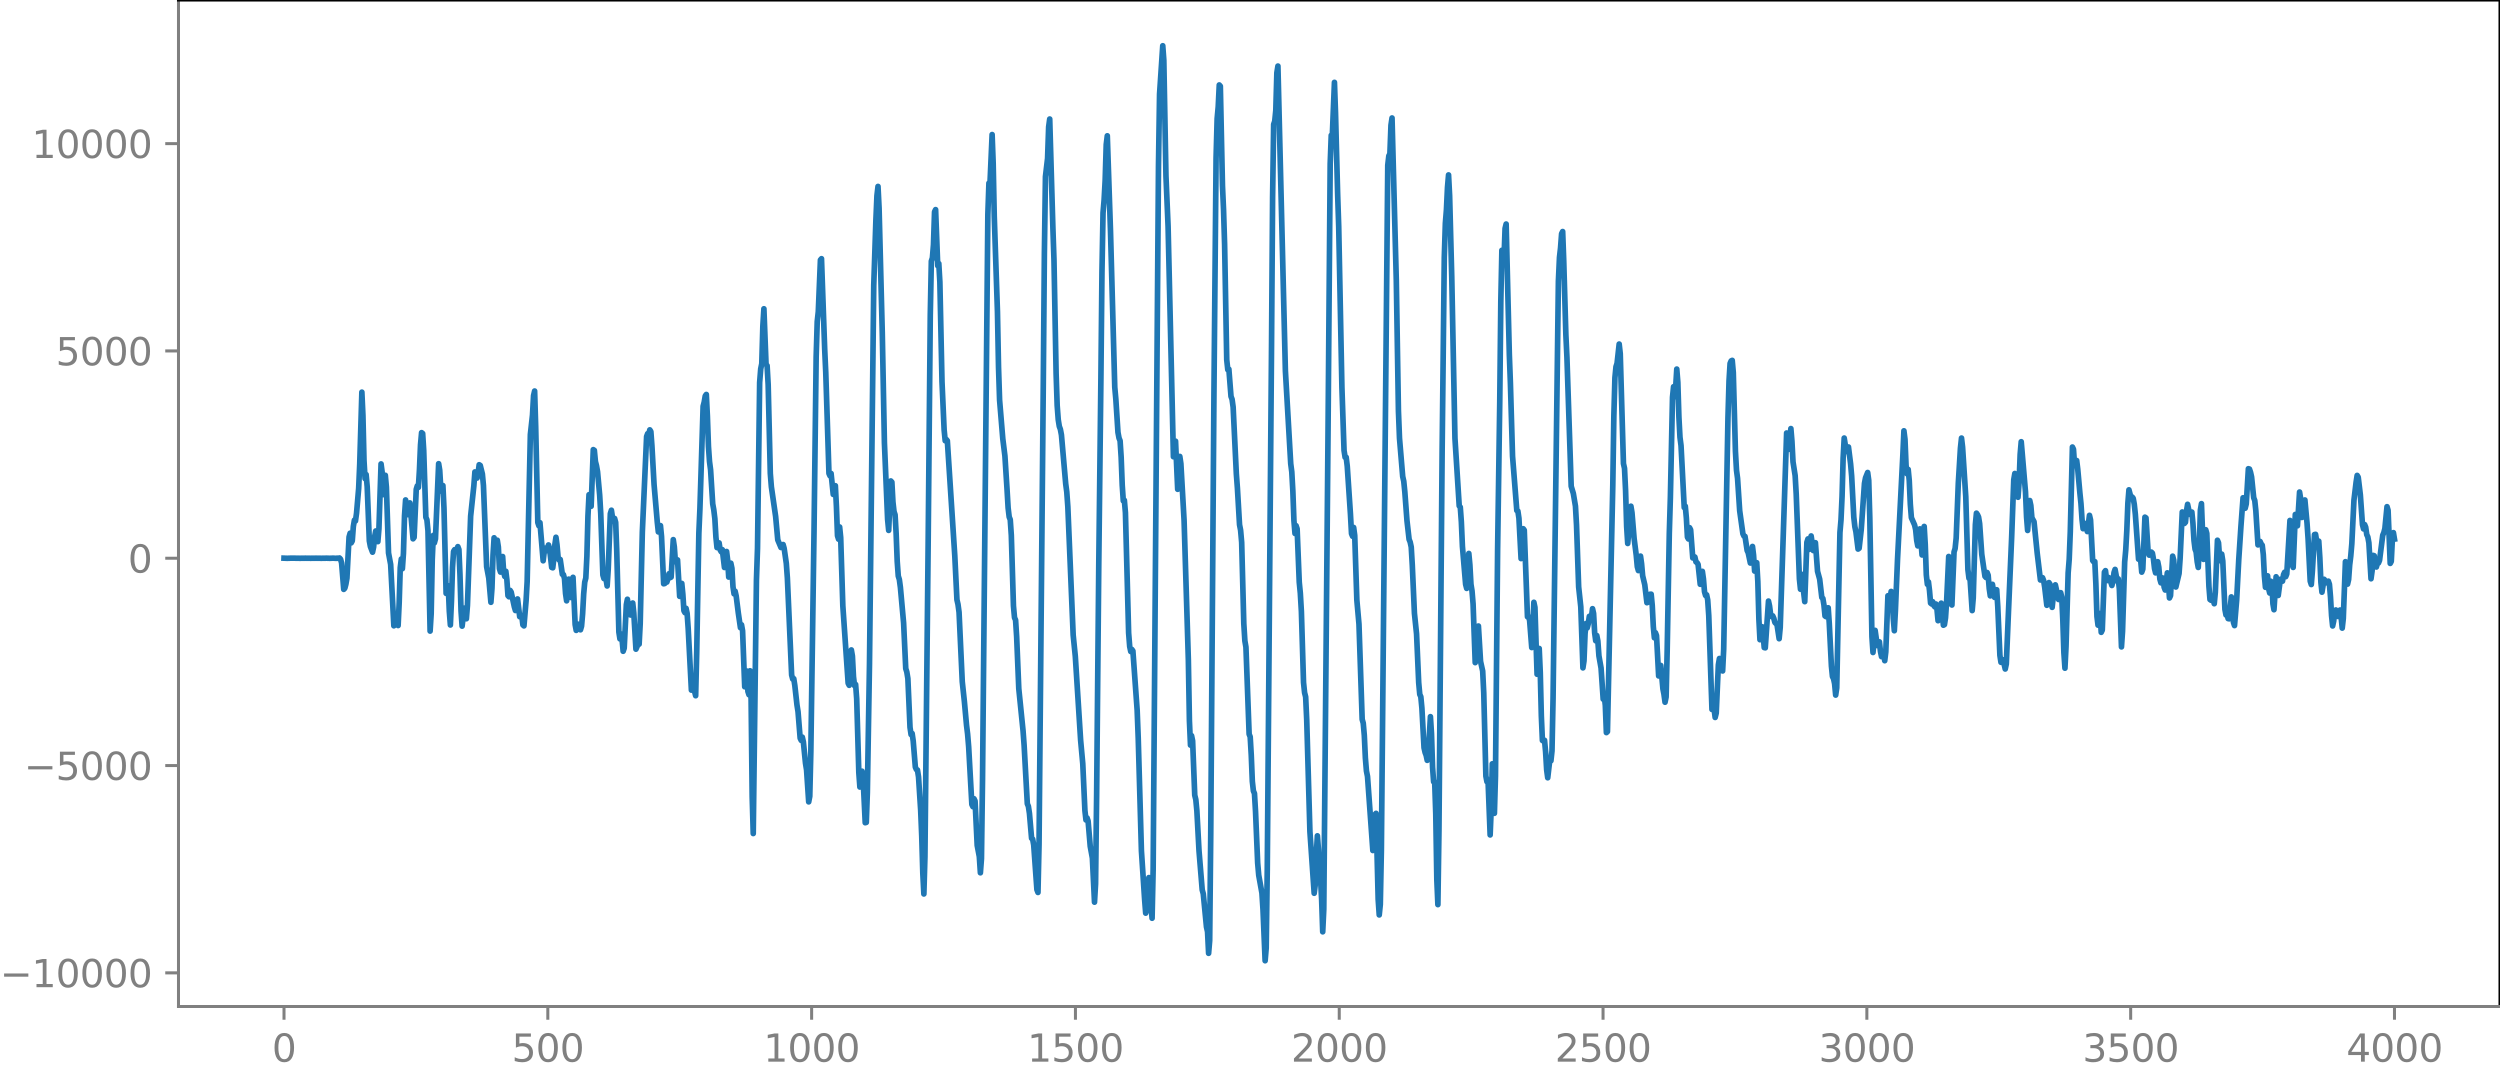 <?xml version="1.0" encoding="utf-8" standalone="no"?>
<!DOCTYPE svg PUBLIC "-//W3C//DTD SVG 1.1//EN"
  "http://www.w3.org/Graphics/SVG/1.1/DTD/svg11.dtd">
<svg xmlns:xlink="http://www.w3.org/1999/xlink" width="660.992pt" height="282.79pt" viewBox="0 0 660.992 282.79" xmlns="http://www.w3.org/2000/svg" version="1.1">
 <defs>
  <style type="text/css">*{stroke-linejoin: round; stroke-linecap: butt}</style>
 </defs>
 <g id="figure_1">
  <g id="patch_1">
   <path d="M -0 282.79 
L 660.992 282.79 
L 660.992 0 
L -0 0 
L -0 282.79 
z
" style="fill: none"/>
  </g>
  <g id="axes_1">
   <g id="patch_2">
    <path d="M 47.192 266.112 
L 660.992 266.112 
L 660.992 0 
L 47.192 0 
L 47.192 266.112 
z
" style="fill: none"/>
   </g>
   <g id="matplotlib.axis_1">
    <g id="xtick_1">
     <g id="line2d_1">
      <defs>
       <path id="mb3e7df530f" d="M 0 0 
L 0 3.5 
" style="stroke: #808080; stroke-width: 0.8"/>
      </defs>
      <g>
       <use xlink:href="#mb3e7df530f" x="75.092" y="266.112" style="fill: #808080; stroke: #808080; stroke-width: 0.8"/>
      </g>
     </g>
     <g id="text_1">
      <!-- 0 -->
      <g style="fill: #808080" transform="translate(71.911 280.71) scale(0.1 -0.1)">
       <defs>
        <path id="DejaVuSans-30" d="M 2034 4250 
Q 1547 4250 1301 3770 
Q 1056 3291 1056 2328 
Q 1056 1369 1301 889 
Q 1547 409 2034 409 
Q 2525 409 2770 889 
Q 3016 1369 3016 2328 
Q 3016 3291 2770 3770 
Q 2525 4250 2034 4250 
z
M 2034 4750 
Q 2819 4750 3233 4129 
Q 3647 3509 3647 2328 
Q 3647 1150 3233 529 
Q 2819 -91 2034 -91 
Q 1250 -91 836 529 
Q 422 1150 422 2328 
Q 422 3509 836 4129 
Q 1250 4750 2034 4750 
z
" transform="scale(0.016)"/>
       </defs>
       <use xlink:href="#DejaVuSans-30"/>
      </g>
     </g>
    </g>
    <g id="xtick_2">
     <g id="line2d_2">
      <g>
       <use xlink:href="#mb3e7df530f" x="144.842" y="266.112" style="fill: #808080; stroke: #808080; stroke-width: 0.8"/>
      </g>
     </g>
     <g id="text_2">
      <!-- 500 -->
      <g style="fill: #808080" transform="translate(135.298 280.71) scale(0.1 -0.1)">
       <defs>
        <path id="DejaVuSans-35" d="M 691 4666 
L 3169 4666 
L 3169 4134 
L 1269 4134 
L 1269 2991 
Q 1406 3038 1543 3061 
Q 1681 3084 1819 3084 
Q 2600 3084 3056 2656 
Q 3513 2228 3513 1497 
Q 3513 744 3044 326 
Q 2575 -91 1722 -91 
Q 1428 -91 1123 -41 
Q 819 9 494 109 
L 494 744 
Q 775 591 1075 516 
Q 1375 441 1709 441 
Q 2250 441 2565 725 
Q 2881 1009 2881 1497 
Q 2881 1984 2565 2268 
Q 2250 2553 1709 2553 
Q 1456 2553 1204 2497 
Q 953 2441 691 2322 
L 691 4666 
z
" transform="scale(0.016)"/>
       </defs>
       <use xlink:href="#DejaVuSans-35"/>
       <use xlink:href="#DejaVuSans-30" x="63.623"/>
       <use xlink:href="#DejaVuSans-30" x="127.246"/>
      </g>
     </g>
    </g>
    <g id="xtick_3">
     <g id="line2d_3">
      <g>
       <use xlink:href="#mb3e7df530f" x="214.592" y="266.112" style="fill: #808080; stroke: #808080; stroke-width: 0.8"/>
      </g>
     </g>
     <g id="text_3">
      <!-- 1000 -->
      <g style="fill: #808080" transform="translate(201.867 280.71) scale(0.1 -0.1)">
       <defs>
        <path id="DejaVuSans-31" d="M 794 531 
L 1825 531 
L 1825 4091 
L 703 3866 
L 703 4441 
L 1819 4666 
L 2450 4666 
L 2450 531 
L 3481 531 
L 3481 0 
L 794 0 
L 794 531 
z
" transform="scale(0.016)"/>
       </defs>
       <use xlink:href="#DejaVuSans-31"/>
       <use xlink:href="#DejaVuSans-30" x="63.623"/>
       <use xlink:href="#DejaVuSans-30" x="127.246"/>
       <use xlink:href="#DejaVuSans-30" x="190.869"/>
      </g>
     </g>
    </g>
    <g id="xtick_4">
     <g id="line2d_4">
      <g>
       <use xlink:href="#mb3e7df530f" x="284.342" y="266.112" style="fill: #808080; stroke: #808080; stroke-width: 0.8"/>
      </g>
     </g>
     <g id="text_4">
      <!-- 1500 -->
      <g style="fill: #808080" transform="translate(271.617 280.71) scale(0.1 -0.1)">
       <use xlink:href="#DejaVuSans-31"/>
       <use xlink:href="#DejaVuSans-35" x="63.623"/>
       <use xlink:href="#DejaVuSans-30" x="127.246"/>
       <use xlink:href="#DejaVuSans-30" x="190.869"/>
      </g>
     </g>
    </g>
    <g id="xtick_5">
     <g id="line2d_5">
      <g>
       <use xlink:href="#mb3e7df530f" x="354.092" y="266.112" style="fill: #808080; stroke: #808080; stroke-width: 0.8"/>
      </g>
     </g>
     <g id="text_5">
      <!-- 2000 -->
      <g style="fill: #808080" transform="translate(341.367 280.71) scale(0.1 -0.1)">
       <defs>
        <path id="DejaVuSans-32" d="M 1228 531 
L 3431 531 
L 3431 0 
L 469 0 
L 469 531 
Q 828 903 1448 1529 
Q 2069 2156 2228 2338 
Q 2531 2678 2651 2914 
Q 2772 3150 2772 3378 
Q 2772 3750 2511 3984 
Q 2250 4219 1831 4219 
Q 1534 4219 1204 4116 
Q 875 4013 500 3803 
L 500 4441 
Q 881 4594 1212 4672 
Q 1544 4750 1819 4750 
Q 2544 4750 2975 4387 
Q 3406 4025 3406 3419 
Q 3406 3131 3298 2873 
Q 3191 2616 2906 2266 
Q 2828 2175 2409 1742 
Q 1991 1309 1228 531 
z
" transform="scale(0.016)"/>
       </defs>
       <use xlink:href="#DejaVuSans-32"/>
       <use xlink:href="#DejaVuSans-30" x="63.623"/>
       <use xlink:href="#DejaVuSans-30" x="127.246"/>
       <use xlink:href="#DejaVuSans-30" x="190.869"/>
      </g>
     </g>
    </g>
    <g id="xtick_6">
     <g id="line2d_6">
      <g>
       <use xlink:href="#mb3e7df530f" x="423.842" y="266.112" style="fill: #808080; stroke: #808080; stroke-width: 0.8"/>
      </g>
     </g>
     <g id="text_6">
      <!-- 2500 -->
      <g style="fill: #808080" transform="translate(411.117 280.71) scale(0.1 -0.1)">
       <use xlink:href="#DejaVuSans-32"/>
       <use xlink:href="#DejaVuSans-35" x="63.623"/>
       <use xlink:href="#DejaVuSans-30" x="127.246"/>
       <use xlink:href="#DejaVuSans-30" x="190.869"/>
      </g>
     </g>
    </g>
    <g id="xtick_7">
     <g id="line2d_7">
      <g>
       <use xlink:href="#mb3e7df530f" x="493.592" y="266.112" style="fill: #808080; stroke: #808080; stroke-width: 0.8"/>
      </g>
     </g>
     <g id="text_7">
      <!-- 3000 -->
      <g style="fill: #808080" transform="translate(480.867 280.71) scale(0.1 -0.1)">
       <defs>
        <path id="DejaVuSans-33" d="M 2597 2516 
Q 3050 2419 3304 2112 
Q 3559 1806 3559 1356 
Q 3559 666 3084 287 
Q 2609 -91 1734 -91 
Q 1441 -91 1130 -33 
Q 819 25 488 141 
L 488 750 
Q 750 597 1062 519 
Q 1375 441 1716 441 
Q 2309 441 2620 675 
Q 2931 909 2931 1356 
Q 2931 1769 2642 2001 
Q 2353 2234 1838 2234 
L 1294 2234 
L 1294 2753 
L 1863 2753 
Q 2328 2753 2575 2939 
Q 2822 3125 2822 3475 
Q 2822 3834 2567 4026 
Q 2313 4219 1838 4219 
Q 1578 4219 1281 4162 
Q 984 4106 628 3988 
L 628 4550 
Q 988 4650 1302 4700 
Q 1616 4750 1894 4750 
Q 2613 4750 3031 4423 
Q 3450 4097 3450 3541 
Q 3450 3153 3228 2886 
Q 3006 2619 2597 2516 
z
" transform="scale(0.016)"/>
       </defs>
       <use xlink:href="#DejaVuSans-33"/>
       <use xlink:href="#DejaVuSans-30" x="63.623"/>
       <use xlink:href="#DejaVuSans-30" x="127.246"/>
       <use xlink:href="#DejaVuSans-30" x="190.869"/>
      </g>
     </g>
    </g>
    <g id="xtick_8">
     <g id="line2d_8">
      <g>
       <use xlink:href="#mb3e7df530f" x="563.342" y="266.112" style="fill: #808080; stroke: #808080; stroke-width: 0.8"/>
      </g>
     </g>
     <g id="text_8">
      <!-- 3500 -->
      <g style="fill: #808080" transform="translate(550.617 280.71) scale(0.1 -0.1)">
       <use xlink:href="#DejaVuSans-33"/>
       <use xlink:href="#DejaVuSans-35" x="63.623"/>
       <use xlink:href="#DejaVuSans-30" x="127.246"/>
       <use xlink:href="#DejaVuSans-30" x="190.869"/>
      </g>
     </g>
    </g>
    <g id="xtick_9">
     <g id="line2d_9">
      <g>
       <use xlink:href="#mb3e7df530f" x="633.092" y="266.112" style="fill: #808080; stroke: #808080; stroke-width: 0.8"/>
      </g>
     </g>
     <g id="text_9">
      <!-- 4000 -->
      <g style="fill: #808080" transform="translate(620.367 280.71) scale(0.1 -0.1)">
       <defs>
        <path id="DejaVuSans-34" d="M 2419 4116 
L 825 1625 
L 2419 1625 
L 2419 4116 
z
M 2253 4666 
L 3047 4666 
L 3047 1625 
L 3713 1625 
L 3713 1100 
L 3047 1100 
L 3047 0 
L 2419 0 
L 2419 1100 
L 313 1100 
L 313 1709 
L 2253 4666 
z
" transform="scale(0.016)"/>
       </defs>
       <use xlink:href="#DejaVuSans-34"/>
       <use xlink:href="#DejaVuSans-30" x="63.623"/>
       <use xlink:href="#DejaVuSans-30" x="127.246"/>
       <use xlink:href="#DejaVuSans-30" x="190.869"/>
      </g>
     </g>
    </g>
   </g>
   <g id="matplotlib.axis_2">
    <g id="ytick_1">
     <g id="line2d_10">
      <defs>
       <path id="mf628dadac7" d="M 0 0 
L -3.5 0 
" style="stroke: #808080; stroke-width: 0.8"/>
      </defs>
      <g>
       <use xlink:href="#mf628dadac7" x="47.192" y="257.22" style="fill: #808080; stroke: #808080; stroke-width: 0.8"/>
      </g>
     </g>
     <g id="text_10">
      <!-- −10000 -->
      <g style="fill: #808080" transform="translate(0 261.019) scale(0.1 -0.1)">
       <defs>
        <path id="DejaVuSans-2212" d="M 678 2272 
L 4684 2272 
L 4684 1741 
L 678 1741 
L 678 2272 
z
" transform="scale(0.016)"/>
       </defs>
       <use xlink:href="#DejaVuSans-2212"/>
       <use xlink:href="#DejaVuSans-31" x="83.789"/>
       <use xlink:href="#DejaVuSans-30" x="147.412"/>
       <use xlink:href="#DejaVuSans-30" x="211.035"/>
       <use xlink:href="#DejaVuSans-30" x="274.658"/>
       <use xlink:href="#DejaVuSans-30" x="338.281"/>
      </g>
     </g>
    </g>
    <g id="ytick_2">
     <g id="line2d_11">
      <g>
       <use xlink:href="#mf628dadac7" x="47.192" y="202.408" style="fill: #808080; stroke: #808080; stroke-width: 0.8"/>
      </g>
     </g>
     <g id="text_11">
      <!-- −5000 -->
      <g style="fill: #808080" transform="translate(6.362 206.207) scale(0.1 -0.1)">
       <use xlink:href="#DejaVuSans-2212"/>
       <use xlink:href="#DejaVuSans-35" x="83.789"/>
       <use xlink:href="#DejaVuSans-30" x="147.412"/>
       <use xlink:href="#DejaVuSans-30" x="211.035"/>
       <use xlink:href="#DejaVuSans-30" x="274.658"/>
      </g>
     </g>
    </g>
    <g id="ytick_3">
     <g id="line2d_12">
      <g>
       <use xlink:href="#mf628dadac7" x="47.192" y="147.596" style="fill: #808080; stroke: #808080; stroke-width: 0.8"/>
      </g>
     </g>
     <g id="text_12">
      <!-- 0 -->
      <g style="fill: #808080" transform="translate(33.83 151.395) scale(0.1 -0.1)">
       <use xlink:href="#DejaVuSans-30"/>
      </g>
     </g>
    </g>
    <g id="ytick_4">
     <g id="line2d_13">
      <g>
       <use xlink:href="#mf628dadac7" x="47.192" y="92.783" style="fill: #808080; stroke: #808080; stroke-width: 0.8"/>
      </g>
     </g>
     <g id="text_13">
      <!-- 5000 -->
      <g style="fill: #808080" transform="translate(14.742 96.583) scale(0.1 -0.1)">
       <use xlink:href="#DejaVuSans-35"/>
       <use xlink:href="#DejaVuSans-30" x="63.623"/>
       <use xlink:href="#DejaVuSans-30" x="127.246"/>
       <use xlink:href="#DejaVuSans-30" x="190.869"/>
      </g>
     </g>
    </g>
    <g id="ytick_5">
     <g id="line2d_14">
      <g>
       <use xlink:href="#mf628dadac7" x="47.192" y="37.971" style="fill: #808080; stroke: #808080; stroke-width: 0.8"/>
      </g>
     </g>
     <g id="text_14">
      <!-- 10000 -->
      <g style="fill: #808080" transform="translate(8.38 41.77) scale(0.1 -0.1)">
       <use xlink:href="#DejaVuSans-31"/>
       <use xlink:href="#DejaVuSans-30" x="63.623"/>
       <use xlink:href="#DejaVuSans-30" x="127.246"/>
       <use xlink:href="#DejaVuSans-30" x="190.869"/>
       <use xlink:href="#DejaVuSans-30" x="254.492"/>
      </g>
     </g>
    </g>
   </g>
   <g id="line2d_15">
    <path d="M 75.092 147.578 
L 75.938 147.611 
L 76.784 147.582 
L 77.912 147.583 
L 79.322 147.607 
L 80.731 147.585 
L 82.141 147.606 
L 83.551 147.585 
L 84.961 147.607 
L 86.371 147.582 
L 87.216 147.611 
L 88.062 147.576 
L 88.908 147.624 
L 89.19 147.561 
L 89.472 147.642 
L 89.754 147.524 
L 90.036 147.825 
L 90.318 148.854 
L 90.882 155.828 
L 91.164 155.537 
L 91.446 154.485 
L 91.728 152.86 
L 92.292 141.979 
L 92.574 140.977 
L 92.856 143.536 
L 93.138 143.016 
L 93.42 139.217 
L 93.702 137.525 
L 93.984 137.739 
L 94.266 135.705 
L 94.829 129.13 
L 95.111 122.662 
L 95.675 103.681 
L 95.957 109.808 
L 96.239 121.741 
L 96.521 126.547 
L 96.803 125.466 
L 97.085 128.679 
L 97.649 142.999 
L 97.931 144.512 
L 98.495 145.996 
L 98.777 144.655 
L 99.059 141.838 
L 99.341 140.392 
L 99.905 143.207 
L 100.187 139.79 
L 100.751 122.659 
L 101.033 124.807 
L 101.315 130.783 
L 101.596 130.039 
L 101.878 125.667 
L 102.16 128.794 
L 102.724 146.192 
L 103.288 149.247 
L 104.134 165.462 
L 104.416 165.082 
L 104.698 163.395 
L 105.262 165.39 
L 105.544 159.35 
L 105.826 150.067 
L 106.108 147.797 
L 106.39 150.358 
L 106.672 146.267 
L 106.954 136.315 
L 107.236 132.183 
L 107.518 135.109 
L 107.8 136.076 
L 108.082 133.434 
L 108.364 132.961 
L 109.209 142.461 
L 109.491 142.076 
L 110.055 129.365 
L 110.337 128.446 
L 110.619 128.861 
L 110.901 124.222 
L 111.183 117.608 
L 111.465 114.39 
L 111.747 114.609 
L 112.029 119.08 
L 112.593 136.768 
L 112.875 137.423 
L 113.157 140.354 
L 113.721 166.856 
L 114.003 162.254 
L 114.285 147.955 
L 114.567 141.554 
L 114.849 143.532 
L 115.131 142.48 
L 115.976 122.598 
L 116.258 124.329 
L 116.54 129.004 
L 116.822 129.954 
L 117.104 128.377 
L 117.386 134.338 
L 117.95 156.89 
L 118.232 155.203 
L 118.514 154.875 
L 118.796 161.612 
L 119.078 165.248 
L 119.36 159.004 
L 119.642 150.017 
L 119.924 145.784 
L 120.206 145.324 
L 120.488 145.665 
L 120.77 145.566 
L 121.052 144.531 
L 121.334 145.289 
L 121.616 151.99 
L 121.898 161.557 
L 122.18 165.55 
L 122.744 160.783 
L 123.307 163.598 
L 123.589 160.08 
L 124.435 136.462 
L 125.281 128.48 
L 125.563 124.776 
L 125.845 124.964 
L 126.127 126.398 
L 126.409 125.078 
L 126.691 122.873 
L 126.973 123.06 
L 127.537 125.317 
L 127.819 128.351 
L 128.665 149.839 
L 129.229 152.836 
L 129.793 159.243 
L 130.075 155.524 
L 130.356 146.762 
L 130.638 142.192 
L 130.92 144.126 
L 131.202 144.983 
L 131.484 142.832 
L 131.766 144.649 
L 132.048 150.35 
L 132.33 151.258 
L 132.612 147.254 
L 132.894 147.144 
L 133.176 151.313 
L 133.458 152.408 
L 133.74 151.042 
L 134.022 153.383 
L 134.304 157.486 
L 134.586 157.79 
L 134.868 156.096 
L 135.15 156.536 
L 135.996 160.47 
L 136.278 161.42 
L 136.842 158.359 
L 137.405 163.05 
L 137.687 162.671 
L 137.969 162.882 
L 138.251 165.221 
L 138.533 165.482 
L 139.097 158.799 
L 139.379 153.76 
L 140.225 114.887 
L 140.789 109.74 
L 141.071 104.595 
L 141.353 103.385 
L 141.635 112.854 
L 142.199 138.157 
L 142.481 139.024 
L 142.763 138.196 
L 143.609 148.268 
L 143.891 145.882 
L 144.173 144.923 
L 144.454 145.612 
L 144.736 145.163 
L 145.018 144.086 
L 145.3 145.019 
L 145.864 150.017 
L 146.146 150.127 
L 146.428 147.754 
L 146.71 143.979 
L 146.992 142.052 
L 147.274 144.092 
L 147.556 147.282 
L 147.838 148.063 
L 148.12 147.918 
L 148.684 151.853 
L 148.966 151.916 
L 149.248 152.966 
L 149.53 156.951 
L 149.812 158.856 
L 150.376 153.117 
L 150.94 157.979 
L 151.504 152.643 
L 152.067 165.149 
L 152.349 166.671 
L 152.631 164.983 
L 152.913 165.067 
L 153.195 166.273 
L 153.477 166.517 
L 153.759 165.557 
L 154.041 162.289 
L 154.323 157.045 
L 154.605 153.906 
L 154.887 152.825 
L 155.169 147.116 
L 155.451 136.423 
L 155.733 130.793 
L 156.015 133.465 
L 156.297 133.859 
L 156.861 118.881 
L 157.143 119.072 
L 157.425 122.022 
L 157.707 123.123 
L 157.989 124.719 
L 158.553 130.924 
L 158.834 135.789 
L 159.398 152.029 
L 159.68 152.975 
L 159.962 151.495 
L 160.526 154.929 
L 160.808 150.571 
L 161.372 135.81 
L 161.654 134.899 
L 161.936 136.815 
L 162.218 137.857 
L 162.5 137.074 
L 162.782 138.12 
L 163.064 145.596 
L 163.628 167.116 
L 163.91 168.918 
L 164.192 167.606 
L 164.474 169.085 
L 164.756 172.194 
L 165.038 171.377 
L 165.602 159.88 
L 165.883 158.441 
L 166.447 162.447 
L 166.729 162.606 
L 167.293 159.436 
L 167.575 162.119 
L 168.139 171.638 
L 168.703 170.314 
L 168.985 170.318 
L 169.267 164.927 
L 169.831 140.68 
L 170.959 115.407 
L 171.241 114.649 
L 171.523 114.782 
L 171.805 113.651 
L 172.087 114.095 
L 172.369 117.921 
L 172.933 128.115 
L 173.778 137.992 
L 174.06 140.634 
L 174.342 140.407 
L 174.624 138.969 
L 174.906 141.848 
L 175.47 154.35 
L 175.752 154.282 
L 176.034 153.472 
L 176.316 153.903 
L 176.598 153.003 
L 176.88 151.699 
L 177.162 152.735 
L 177.444 152.585 
L 178.008 142.678 
L 178.29 144.603 
L 178.572 148.531 
L 179.136 148.03 
L 179.7 157.674 
L 179.982 156.447 
L 180.263 154.253 
L 180.545 157.135 
L 180.827 161.487 
L 181.109 161.991 
L 181.391 160.84 
L 181.673 162.183 
L 181.955 166.145 
L 182.801 182.468 
L 183.365 178.939 
L 183.647 182.824 
L 183.929 183.949 
L 184.211 172.356 
L 184.775 140.973 
L 185.057 134.458 
L 185.903 107.411 
L 186.185 106.335 
L 186.467 104.675 
L 186.749 104.294 
L 187.031 110.022 
L 187.313 118.044 
L 187.594 122.039 
L 187.876 124.212 
L 188.44 133.217 
L 188.722 134.798 
L 189.004 137.135 
L 189.286 142.015 
L 189.568 144.782 
L 189.85 143.773 
L 190.132 143.542 
L 190.414 145.43 
L 190.696 145.899 
L 190.978 145.33 
L 191.542 150.044 
L 191.824 148.523 
L 192.106 145.81 
L 192.388 148.093 
L 192.67 152.579 
L 192.952 152.147 
L 193.234 148.901 
L 193.516 150.263 
L 193.798 155.129 
L 194.08 157.008 
L 194.362 156.308 
L 194.643 157.57 
L 195.207 162.078 
L 195.771 165.964 
L 196.053 165.187 
L 196.335 166.786 
L 196.899 181.583 
L 197.463 177.426 
L 197.745 182.811 
L 198.027 183.692 
L 198.309 177.353 
L 198.591 184.994 
L 198.873 210.6 
L 199.155 220.385 
L 200.001 153.337 
L 200.283 144.96 
L 200.847 101.15 
L 201.129 97.543 
L 201.411 96.152 
L 201.692 86.258 
L 201.974 81.639 
L 202.538 96.313 
L 202.82 96.674 
L 203.102 101.72 
L 203.666 125.175 
L 203.948 128.717 
L 205.076 136.558 
L 205.64 142.746 
L 206.486 144.759 
L 207.05 143.973 
L 207.332 145.007 
L 207.896 148.952 
L 208.178 152.832 
L 209.305 178.459 
L 209.587 179.541 
L 209.869 179.441 
L 210.151 181.264 
L 210.715 186.377 
L 210.997 188.165 
L 211.561 195.177 
L 211.843 195.756 
L 212.125 194.893 
L 212.407 196.15 
L 212.971 201.796 
L 213.253 203.547 
L 213.817 212.01 
L 214.099 210.54 
L 214.381 198.796 
L 215.227 140.359 
L 215.791 94.347 
L 216.072 85.037 
L 216.354 82.408 
L 216.918 68.743 
L 217.2 68.397 
L 218.046 92.313 
L 218.328 98.49 
L 219.174 125.179 
L 219.456 125.817 
L 219.738 125.186 
L 220.302 130.723 
L 220.866 128.42 
L 221.148 133.941 
L 221.43 141.642 
L 221.712 142.557 
L 221.994 139.331 
L 222.276 142.129 
L 222.84 160.162 
L 224.249 180.644 
L 224.531 181.196 
L 225.095 171.84 
L 225.377 173.471 
L 225.659 178.932 
L 225.941 181.297 
L 226.223 180.97 
L 226.505 184.764 
L 227.069 204.271 
L 227.351 208.091 
L 227.915 203.903 
L 228.197 205.717 
L 228.761 217.525 
L 229.043 217.437 
L 229.325 209.536 
L 229.889 175.597 
L 231.016 75.482 
L 231.58 58.286 
L 231.862 51.732 
L 232.144 49.292 
L 232.426 55.036 
L 233.272 88.017 
L 233.836 117.088 
L 234.682 137.33 
L 234.964 140.236 
L 235.528 127.163 
L 235.81 127.478 
L 236.092 132.747 
L 236.374 135.255 
L 236.656 136.11 
L 236.938 141.074 
L 237.22 148.422 
L 237.501 152.309 
L 237.783 153.208 
L 238.065 155.324 
L 238.911 164.72 
L 239.475 176.764 
L 239.757 177.662 
L 240.039 179.399 
L 240.603 192.303 
L 240.885 194.22 
L 241.167 193.917 
L 241.449 195.913 
L 242.013 202.819 
L 242.295 203.462 
L 242.577 203.588 
L 242.859 205.431 
L 243.423 214.217 
L 243.705 221.113 
L 243.987 230.843 
L 244.269 236.36 
L 244.55 226.454 
L 245.396 144.182 
L 245.96 83.427 
L 246.242 69.047 
L 246.524 68.189 
L 246.806 64.72 
L 247.088 56.012 
L 247.37 55.423 
L 247.934 70.258 
L 248.216 69.676 
L 248.498 74.565 
L 249.062 100.934 
L 249.626 113.655 
L 249.908 116.533 
L 250.19 116.178 
L 250.472 116.53 
L 252.445 146.979 
L 253.009 158.564 
L 253.291 159.783 
L 253.573 161.885 
L 254.419 180.227 
L 254.983 185.523 
L 255.547 191.748 
L 255.829 194.041 
L 256.111 197.432 
L 256.957 212.702 
L 257.239 213.29 
L 257.521 211.178 
L 257.803 211.768 
L 258.367 223.521 
L 258.93 226.487 
L 259.212 230.764 
L 259.494 227.06 
L 259.776 206.038 
L 261.186 56.684 
L 261.468 48.417 
L 261.75 48.434 
L 262.314 35.578 
L 262.596 43.213 
L 262.878 57.14 
L 263.724 82.444 
L 264.006 97.069 
L 264.288 105.786 
L 265.134 116.006 
L 265.698 120.574 
L 266.261 129.438 
L 266.543 134.284 
L 266.825 136.676 
L 267.107 137.383 
L 267.389 141.528 
L 267.953 160.187 
L 268.235 163.312 
L 268.517 163.943 
L 268.799 168.343 
L 269.363 182.066 
L 270.491 193.225 
L 270.773 197.05 
L 271.619 212.516 
L 271.901 213.184 
L 272.183 215.072 
L 272.747 221.649 
L 273.029 221.853 
L 273.31 223.399 
L 274.156 235.222 
L 274.438 235.96 
L 274.72 223.243 
L 275.848 100.886 
L 276.13 67.016 
L 276.412 46.706 
L 276.976 41.875 
L 277.258 33.568 
L 277.54 31.469 
L 278.386 60.414 
L 278.668 68.721 
L 279.232 98.708 
L 279.514 107.207 
L 279.796 110.963 
L 280.078 112.725 
L 280.359 113.491 
L 280.641 114.992 
L 281.769 127.929 
L 282.051 130.07 
L 282.333 134.008 
L 283.743 167.912 
L 284.307 173.51 
L 285.717 195.749 
L 286.281 201.921 
L 286.845 214.291 
L 287.127 216.797 
L 287.409 216.246 
L 287.69 217.074 
L 288.254 223.771 
L 288.818 226.852 
L 289.382 238.532 
L 289.664 233.663 
L 289.946 210.155 
L 290.51 149.399 
L 291.074 100.105 
L 291.356 71.855 
L 291.638 56.287 
L 291.92 52.905 
L 292.202 47.687 
L 292.484 38.228 
L 292.766 35.906 
L 293.612 61.09 
L 294.739 102.377 
L 295.021 105.521 
L 295.585 114.31 
L 295.867 115.833 
L 296.149 116.535 
L 296.431 120.886 
L 296.713 128.26 
L 296.995 132.428 
L 297.277 132.269 
L 297.559 135.558 
L 298.405 167.331 
L 298.687 170.921 
L 298.969 172.257 
L 299.251 171.703 
L 299.533 172.096 
L 300.661 187.788 
L 300.943 195.168 
L 301.788 224.963 
L 302.634 237.829 
L 302.916 241.435 
L 303.198 240.501 
L 303.762 232.033 
L 304.044 233.378 
L 304.326 239.6 
L 304.608 242.78 
L 304.89 229.875 
L 305.454 154.959 
L 306.3 43.786 
L 306.582 24.909 
L 307.428 12.096 
L 307.71 15.926 
L 308.274 46.501 
L 308.838 59.847 
L 310.247 120.761 
L 310.529 118.136 
L 310.811 116.645 
L 311.375 129.367 
L 311.657 125.888 
L 311.939 120.676 
L 312.221 122.588 
L 313.067 137.586 
L 314.195 174.439 
L 314.477 190.551 
L 314.759 197.012 
L 315.041 194.506 
L 315.323 195.872 
L 315.887 210.252 
L 316.168 211.397 
L 316.45 214.386 
L 317.014 224.948 
L 317.86 235.276 
L 318.142 236.309 
L 318.988 245.085 
L 319.27 246.337 
L 319.552 252.053 
L 319.834 248.684 
L 320.116 220.532 
L 320.962 104.177 
L 321.526 41.806 
L 321.808 31.383 
L 322.09 28.255 
L 322.372 22.461 
L 322.654 22.792 
L 323.218 49.076 
L 323.499 55.417 
L 323.781 64.63 
L 324.345 95.131 
L 324.627 97.764 
L 324.909 97.606 
L 325.473 104.812 
L 325.755 105.563 
L 326.037 107.631 
L 326.883 125.266 
L 327.165 129.031 
L 327.729 138.732 
L 328.011 140.187 
L 328.293 143.415 
L 328.857 164.879 
L 329.139 169.434 
L 329.421 171.078 
L 330.267 194.105 
L 330.548 194.814 
L 330.83 199.678 
L 331.112 206.578 
L 331.394 209.122 
L 331.676 209.782 
L 331.958 214.558 
L 332.522 228.182 
L 332.804 231.414 
L 333.65 236.125 
L 333.932 240.52 
L 334.496 254.016 
L 334.778 250.667 
L 335.06 229.976 
L 336.188 91.518 
L 336.47 52.112 
L 336.752 32.88 
L 337.034 32.067 
L 337.316 29.207 
L 337.597 19.255 
L 337.879 17.468 
L 339.853 98.049 
L 341.263 122.603 
L 341.545 124.772 
L 341.827 129.87 
L 342.109 137.636 
L 342.391 141.047 
L 342.673 138.985 
L 342.955 139.816 
L 343.519 153.928 
L 343.801 156.831 
L 344.083 161.679 
L 344.647 180.45 
L 344.928 183.149 
L 345.21 184.252 
L 345.492 190.365 
L 346.338 219.902 
L 347.466 236.174 
L 347.748 233.916 
L 348.03 225.852 
L 348.312 220.99 
L 348.594 224.612 
L 348.876 230.089 
L 349.158 232.457 
L 349.44 237.928 
L 349.722 246.369 
L 350.004 240.431 
L 351.132 113.633 
L 351.696 43.361 
L 351.977 35.768 
L 352.259 35.812 
L 352.823 21.774 
L 353.105 29.82 
L 353.669 51.362 
L 353.951 59.886 
L 354.797 102.433 
L 355.361 119.093 
L 355.643 120.917 
L 355.925 120.894 
L 356.207 123.24 
L 357.053 135.928 
L 357.335 141.102 
L 357.617 141.788 
L 357.899 139.458 
L 358.181 141.553 
L 358.745 158.644 
L 359.308 165.015 
L 360.154 190.193 
L 360.436 191.19 
L 360.718 194.421 
L 361 200.397 
L 361.282 203.848 
L 361.564 205.273 
L 362.974 224.872 
L 363.256 223.03 
L 363.538 215.352 
L 363.82 215.048 
L 364.384 237.798 
L 364.666 241.903 
L 364.948 239.131 
L 365.23 224.837 
L 366.921 43.669 
L 367.203 41.206 
L 367.485 40.665 
L 367.767 33.1 
L 368.049 31.193 
L 369.177 74.179 
L 369.741 108.668 
L 370.023 115.878 
L 370.869 125.984 
L 371.151 127.249 
L 371.433 130.079 
L 371.997 137.635 
L 372.561 142.616 
L 372.843 143.31 
L 373.125 144.628 
L 373.406 149.44 
L 373.97 162.154 
L 374.534 167.61 
L 375.098 180.481 
L 375.38 183.592 
L 375.662 184.219 
L 375.944 187.218 
L 376.508 197.699 
L 376.79 198.953 
L 377.072 199.699 
L 377.354 201.032 
L 377.636 199.345 
L 378.2 189.482 
L 378.482 193.973 
L 378.764 202.872 
L 379.046 206.702 
L 379.328 206.773 
L 379.61 215.178 
L 379.892 232.552 
L 380.174 239.179 
L 380.456 219.626 
L 381.301 118.692 
L 381.865 68.061 
L 382.147 59.058 
L 382.429 55.489 
L 382.711 49.543 
L 382.993 46.249 
L 383.275 51.755 
L 383.839 73.214 
L 384.685 115.876 
L 385.813 133.76 
L 386.095 134.089 
L 386.377 137.982 
L 386.659 144.453 
L 387.505 154.486 
L 387.786 155.571 
L 388.35 146.33 
L 388.632 149.355 
L 388.914 154.472 
L 389.196 156.225 
L 389.478 159.676 
L 390.042 175.199 
L 390.324 172.384 
L 390.606 166.074 
L 390.888 165.52 
L 391.452 174.872 
L 392.016 177.428 
L 392.298 183.193 
L 392.862 205.195 
L 393.144 206.691 
L 393.426 206.184 
L 393.99 220.755 
L 394.272 213.852 
L 394.554 201.95 
L 394.835 204.932 
L 395.117 215.035 
L 395.399 205.136 
L 395.963 145.294 
L 396.527 106.408 
L 396.809 79.758 
L 397.091 66.176 
L 397.373 68.34 
L 397.655 68.302 
L 397.937 60.407 
L 398.219 59.236 
L 399.065 93.765 
L 399.347 101.351 
L 399.911 120.615 
L 401.039 134.982 
L 401.321 135.115 
L 401.603 137.031 
L 402.166 147.69 
L 402.448 145.292 
L 402.73 139.792 
L 403.012 140.177 
L 403.858 163.072 
L 404.14 163.029 
L 404.422 164.017 
L 404.986 171.21 
L 405.268 166.544 
L 405.55 159.245 
L 405.832 160.585 
L 406.396 178.273 
L 406.96 171.45 
L 407.242 177.812 
L 407.524 189.309 
L 407.806 195.774 
L 408.088 195.943 
L 408.37 195.725 
L 408.652 198.795 
L 408.934 203.55 
L 409.215 205.64 
L 409.779 200.784 
L 410.061 201.156 
L 410.343 198.524 
L 410.625 184.646 
L 412.035 74.327 
L 412.317 68.076 
L 412.599 65.595 
L 412.881 61.792 
L 413.163 61.218 
L 413.445 68.936 
L 414.009 88.479 
L 414.291 94.466 
L 415.419 128.565 
L 415.983 130.463 
L 416.546 133.828 
L 416.828 138.84 
L 417.392 155.191 
L 417.956 160.446 
L 418.52 176.585 
L 418.802 174.732 
L 419.084 167.542 
L 419.366 164.849 
L 419.648 166.014 
L 419.93 164.934 
L 420.212 162.954 
L 420.494 163.396 
L 420.776 163.122 
L 421.058 160.936 
L 421.34 162.198 
L 421.622 167.306 
L 421.904 169.419 
L 422.186 168.035 
L 422.468 169.481 
L 422.75 173.404 
L 423.314 176.625 
L 423.877 184.853 
L 424.159 183.952 
L 424.441 186.511 
L 424.723 193.698 
L 425.005 193.429 
L 426.415 128.422 
L 426.697 109.98 
L 426.979 99.867 
L 427.261 96.956 
L 427.543 96.089 
L 428.107 90.967 
L 428.389 93.525 
L 429.235 122.572 
L 429.517 123.829 
L 429.799 129.703 
L 430.081 139.195 
L 430.363 143.693 
L 430.644 140.638 
L 430.926 135.691 
L 431.208 133.836 
L 431.49 135.535 
L 432.054 142.361 
L 432.618 146.81 
L 432.9 149.849 
L 433.182 150.863 
L 433.746 147.034 
L 434.028 149.042 
L 434.31 152.224 
L 434.874 154.615 
L 435.438 159.351 
L 435.72 159.238 
L 436.284 157.113 
L 436.566 157.103 
L 436.848 160.063 
L 437.13 165.659 
L 437.412 168.637 
L 437.694 167.289 
L 437.975 168.032 
L 438.539 178.717 
L 439.103 175.944 
L 439.667 182.114 
L 439.949 183.562 
L 440.231 185.664 
L 440.513 184.287 
L 440.795 172.128 
L 441.359 140.986 
L 441.641 131.563 
L 442.205 105.019 
L 442.487 102.245 
L 442.769 104.911 
L 443.051 102.229 
L 443.333 97.583 
L 443.615 101.101 
L 443.897 110.289 
L 444.179 115.607 
L 444.461 117.831 
L 445.306 134.191 
L 445.588 133.843 
L 445.87 136.974 
L 446.152 142.038 
L 446.434 142.506 
L 446.716 139.518 
L 446.998 140.077 
L 447.562 147.518 
L 447.844 147.133 
L 448.126 147.279 
L 448.408 148.562 
L 448.69 148.752 
L 448.972 149.229 
L 449.536 154.487 
L 450.1 151.061 
L 450.382 153.058 
L 450.664 156.442 
L 450.946 157.446 
L 451.228 157.269 
L 451.51 158.619 
L 451.792 162.789 
L 452.637 187.574 
L 452.919 187.629 
L 453.201 187.479 
L 453.483 189.69 
L 453.765 188.539 
L 454.329 175.785 
L 454.611 174.104 
L 454.893 174.638 
L 455.457 177.4 
L 455.739 171.674 
L 456.867 110.467 
L 457.149 100.724 
L 457.431 96.079 
L 457.713 95.424 
L 457.995 95.282 
L 458.277 98.481 
L 458.841 119.305 
L 459.123 124.327 
L 459.404 126.469 
L 459.968 135.05 
L 460.814 141.124 
L 461.096 141.734 
L 461.378 141.819 
L 461.942 145.564 
L 462.224 146.17 
L 462.788 148.868 
L 463.352 144.483 
L 463.634 146.766 
L 463.916 150.995 
L 464.198 150.623 
L 464.48 148.775 
L 464.762 153.741 
L 465.044 163.72 
L 465.326 169.135 
L 465.89 165.693 
L 466.172 167.812 
L 466.453 171.218 
L 466.735 171.285 
L 467.581 158.922 
L 467.863 160.223 
L 468.145 162.431 
L 468.427 163.032 
L 468.709 162.831 
L 468.991 163.492 
L 469.273 164.576 
L 469.837 165.145 
L 470.401 168.875 
L 470.683 165.894 
L 472.375 114.483 
L 472.939 118.806 
L 473.502 113.317 
L 473.784 116.663 
L 474.066 122.121 
L 474.63 125.742 
L 474.912 130.628 
L 475.758 153.08 
L 476.04 155.791 
L 476.322 152.986 
L 476.604 151.872 
L 476.886 156.646 
L 477.168 159.078 
L 477.732 143.382 
L 478.014 142.489 
L 478.296 145.269 
L 478.578 144.043 
L 478.86 141.705 
L 479.424 145.567 
L 479.706 144.19 
L 479.988 143.488 
L 480.552 151.064 
L 481.115 153.137 
L 481.679 157.964 
L 481.961 158.225 
L 482.243 159.956 
L 482.525 162.858 
L 482.807 163.049 
L 483.089 160.767 
L 483.371 160.695 
L 483.653 164.825 
L 484.217 176.076 
L 484.499 178.881 
L 484.781 179.445 
L 485.063 180.751 
L 485.345 183.778 
L 485.627 181.882 
L 486.473 140.79 
L 486.755 137.456 
L 487.037 131.233 
L 487.319 121.112 
L 487.601 115.818 
L 488.164 119.38 
L 488.446 118.37 
L 488.728 118.18 
L 489.292 122.643 
L 489.574 125.916 
L 490.138 136.745 
L 490.42 139.273 
L 490.702 140.613 
L 491.266 145.169 
L 491.548 144.955 
L 492.112 139.955 
L 492.958 127.81 
L 493.24 126.337 
L 493.804 124.926 
L 494.086 127.003 
L 494.368 136.896 
L 494.932 168.313 
L 495.213 172.517 
L 495.777 166.666 
L 496.341 170.686 
L 496.623 169.766 
L 496.905 169.7 
L 497.187 172.233 
L 497.469 173.619 
L 497.751 172.4 
L 498.033 172.612 
L 498.315 174.688 
L 498.597 172.356 
L 499.161 157.513 
L 499.443 157.557 
L 499.725 158.41 
L 500.007 156.378 
L 500.289 157.247 
L 500.571 163.468 
L 500.853 166.765 
L 501.135 161.507 
L 501.699 147.899 
L 503.108 120.301 
L 503.39 113.906 
L 503.672 116.143 
L 503.954 123.041 
L 504.236 125.277 
L 504.518 124.114 
L 504.8 127.037 
L 505.082 133.306 
L 505.364 136.876 
L 506.21 138.806 
L 506.492 140.054 
L 506.774 142.901 
L 507.056 144.335 
L 507.62 139.829 
L 508.184 146.736 
L 508.748 139.189 
L 509.03 143.959 
L 509.311 151.989 
L 509.593 154.495 
L 509.875 153.85 
L 510.157 156.169 
L 510.439 159.447 
L 510.721 159.687 
L 511.003 159.093 
L 511.285 160.079 
L 511.567 160.453 
L 511.849 159.7 
L 512.131 161.101 
L 512.413 164.112 
L 512.695 163.9 
L 512.977 160.464 
L 513.259 159.475 
L 513.823 165.306 
L 514.105 165.146 
L 514.387 163.349 
L 514.669 159.217 
L 515.233 147.131 
L 515.515 151.43 
L 515.797 159.605 
L 516.079 159.964 
L 516.642 145.943 
L 516.924 145.041 
L 517.206 142.274 
L 517.77 127.757 
L 518.334 118.465 
L 518.616 115.823 
L 518.898 118.207 
L 519.744 131.338 
L 520.308 150.605 
L 520.59 152.893 
L 520.872 152.998 
L 521.436 161.436 
L 521.718 158.102 
L 522.282 138.699 
L 522.564 135.677 
L 522.846 136.08 
L 523.128 136.704 
L 523.41 138.451 
L 523.973 146.564 
L 524.537 150.468 
L 524.819 152.382 
L 525.101 152.696 
L 525.383 151.371 
L 525.665 152.089 
L 525.947 155.638 
L 526.229 157.549 
L 526.793 154.495 
L 527.357 157.941 
L 527.639 156.509 
L 527.921 155.928 
L 528.203 160.335 
L 528.767 173.275 
L 529.049 175.109 
L 529.613 174.446 
L 530.177 176.884 
L 530.459 175.556 
L 531.022 162.003 
L 531.868 142.223 
L 532.432 126.847 
L 532.714 125.189 
L 532.996 127.053 
L 533.278 130.21 
L 533.56 131.474 
L 533.842 127.482 
L 534.124 120.126 
L 534.406 116.789 
L 535.534 130.069 
L 535.816 136.688 
L 536.098 140.252 
L 536.662 132.339 
L 536.944 133.65 
L 537.226 136.889 
L 537.79 137.922 
L 538.635 146.285 
L 539.481 153.35 
L 539.763 152.916 
L 540.045 152.743 
L 540.327 153.498 
L 540.609 155.246 
L 541.173 160.034 
L 541.455 157.755 
L 541.737 154.032 
L 542.019 154.456 
L 542.301 158.593 
L 542.583 160.579 
L 543.147 155.258 
L 543.429 154.631 
L 544.275 158.506 
L 544.557 157.927 
L 544.839 156.701 
L 545.12 157.888 
L 545.402 163.933 
L 545.684 172.564 
L 545.966 176.671 
L 546.248 170.972 
L 546.812 151.469 
L 547.094 147.861 
L 547.376 140.638 
L 547.94 118.194 
L 548.222 118.784 
L 548.504 122.851 
L 548.786 122.965 
L 549.068 121.762 
L 549.35 124.077 
L 549.914 130.344 
L 550.196 133.099 
L 550.478 137.291 
L 550.76 139.784 
L 551.324 138.418 
L 551.888 140.543 
L 552.451 136.252 
L 552.733 137.473 
L 553.297 148.208 
L 553.579 148.549 
L 553.861 148.479 
L 554.143 154.404 
L 554.425 162.976 
L 554.707 165.29 
L 554.989 162.169 
L 555.271 162.625 
L 555.553 167.185 
L 555.835 166.585 
L 556.399 151.273 
L 556.681 150.878 
L 556.963 153.171 
L 557.245 153.498 
L 557.527 152.703 
L 557.809 152.959 
L 558.373 154.8 
L 558.655 153.753 
L 558.937 151.388 
L 559.219 150.55 
L 559.782 153.648 
L 560.064 153.043 
L 560.346 155.706 
L 560.91 171.036 
L 561.192 166.897 
L 561.756 148.591 
L 562.038 145.408 
L 562.32 140.261 
L 562.602 133.049 
L 562.884 129.512 
L 563.448 131.652 
L 563.73 131.399 
L 564.012 131.741 
L 564.294 133.312 
L 564.576 135.959 
L 565.422 147.851 
L 565.704 147.073 
L 565.986 148.085 
L 566.268 151.271 
L 566.549 150.492 
L 567.113 136.734 
L 567.395 136.937 
L 567.959 145.963 
L 568.241 146.782 
L 568.805 145.969 
L 569.087 146.257 
L 569.369 147.842 
L 569.651 150.338 
L 569.933 151.467 
L 570.497 148.517 
L 570.779 149.956 
L 571.061 153.109 
L 571.343 154.101 
L 571.625 152.757 
L 571.907 152.871 
L 572.189 155.265 
L 572.471 156 
L 573.035 151.454 
L 573.317 154.092 
L 573.599 158.1 
L 573.88 157.487 
L 574.444 147.047 
L 574.726 148.12 
L 575.008 152.743 
L 575.29 155.203 
L 576.136 151.63 
L 576.418 147.619 
L 576.982 135.366 
L 577.264 135.817 
L 577.546 138.398 
L 577.828 138.076 
L 578.11 135.076 
L 578.392 133.337 
L 578.956 135.995 
L 579.52 135.389 
L 579.802 138.315 
L 580.084 142.906 
L 580.366 145.198 
L 580.648 145.938 
L 580.929 148.51 
L 581.211 150.031 
L 581.493 144.334 
L 581.775 134.863 
L 582.057 133.161 
L 582.621 147.896 
L 582.903 145.353 
L 583.185 140.061 
L 583.467 141.039 
L 584.031 155.022 
L 584.313 158.512 
L 584.595 158.707 
L 584.877 157.935 
L 585.159 158.585 
L 585.441 159.62 
L 585.723 156.624 
L 586.287 142.838 
L 586.569 143.521 
L 586.851 147.506 
L 587.133 148.284 
L 587.415 146.505 
L 587.697 148.335 
L 588.26 161.116 
L 588.542 162.597 
L 588.824 162.433 
L 589.106 163.557 
L 589.388 163.616 
L 589.952 157.818 
L 590.234 160.128 
L 590.516 164.552 
L 590.798 165.405 
L 591.362 158.685 
L 591.926 147.859 
L 592.49 139.25 
L 593.054 131.608 
L 593.336 131.66 
L 593.618 134.375 
L 593.9 133.238 
L 594.464 123.928 
L 594.746 124.016 
L 595.028 124.844 
L 595.309 126.093 
L 595.873 131.612 
L 596.155 132.335 
L 596.437 135.051 
L 597.001 144.068 
L 597.565 143.163 
L 597.847 143.807 
L 598.129 144.162 
L 598.411 146.629 
L 598.693 152.237 
L 598.975 155.285 
L 599.257 153.115 
L 599.539 152.245 
L 599.821 155.657 
L 600.103 156.796 
L 600.385 153.673 
L 600.667 154.075 
L 600.949 159.614 
L 601.231 161.209 
L 601.795 152.498 
L 602.358 157.436 
L 602.922 153.149 
L 603.204 153.628 
L 603.486 153.662 
L 603.768 151.905 
L 604.05 151.299 
L 604.332 152.474 
L 604.614 151.759 
L 605.46 137.601 
L 605.742 142.166 
L 606.024 149.256 
L 606.306 150.027 
L 606.87 136.021 
L 607.152 136.844 
L 607.434 139.022 
L 607.998 130.092 
L 608.28 131.838 
L 608.562 136.815 
L 608.844 136.714 
L 609.126 132.93 
L 609.407 132.192 
L 609.971 138.308 
L 610.253 142.438 
L 610.817 153.667 
L 611.099 154.549 
L 611.381 151.061 
L 611.945 141.338 
L 612.227 141.277 
L 612.509 143.095 
L 613.073 143.072 
L 613.355 147.412 
L 613.637 153.977 
L 613.919 156.569 
L 614.483 153.163 
L 614.765 153.515 
L 615.047 154.099 
L 615.329 153.969 
L 615.611 153.656 
L 615.893 154.483 
L 616.175 157.825 
L 616.457 162.78 
L 616.738 165.5 
L 617.02 164.218 
L 617.302 161.753 
L 617.584 161.274 
L 617.866 162.395 
L 618.148 162.987 
L 618.712 161.286 
L 618.994 163.211 
L 619.276 166.07 
L 619.558 163.544 
L 620.122 148.506 
L 620.404 150.487 
L 620.686 154.444 
L 620.968 153.22 
L 621.25 149.346 
L 621.532 147.048 
L 621.814 143.766 
L 622.378 132.241 
L 622.942 127.515 
L 623.224 125.696 
L 623.506 126.172 
L 624.069 130.853 
L 624.633 138.741 
L 624.915 139.844 
L 625.197 138.695 
L 625.479 139.381 
L 625.761 141.354 
L 626.043 141.962 
L 626.325 143.526 
L 626.889 153.023 
L 627.171 150.977 
L 627.453 146.839 
L 627.735 146.941 
L 628.017 149.428 
L 628.299 149.918 
L 628.581 148.939 
L 628.863 148.85 
L 629.145 148.16 
L 629.991 141.499 
L 630.273 140.838 
L 630.555 139.738 
L 631.118 133.966 
L 631.4 134.903 
L 631.964 148.963 
L 632.246 148.43 
L 632.528 142.693 
L 632.81 140.829 
L 633.092 142.539 
L 633.092 142.539 
" clip-path="url(#pdf5a121c50)" style="fill: none; stroke: #1f77b4; stroke-width: 1.5; stroke-linecap: square"/>
   </g>
   <g id="patch_3">
    <path d="M 47.192 266.112 
L 47.192 0 
" style="fill: none; stroke: #808080; stroke-width: 0.8; stroke-linejoin: miter; stroke-linecap: square"/>
   </g>
   <g id="patch_4">
    <path d="M 660.992 266.112 
L 660.992 0 
" style="fill: none; stroke: #000000; stroke-width: 0.8; stroke-linejoin: miter; stroke-linecap: square"/>
   </g>
   <g id="patch_5">
    <path d="M 47.192 266.112 
L 660.992 266.112 
" style="fill: none; stroke: #808080; stroke-width: 0.8; stroke-linejoin: miter; stroke-linecap: square"/>
   </g>
   <g id="patch_6">
    <path d="M 47.192 0 
L 660.992 0 
" style="fill: none; stroke: #000000; stroke-width: 0.8; stroke-linejoin: miter; stroke-linecap: square"/>
   </g>
  </g>
 </g>
 <defs>
  <clipPath id="pdf5a121c50">
   <rect x="47.192" y="0" width="613.8" height="266.112"/>
  </clipPath>
 </defs>
</svg>

